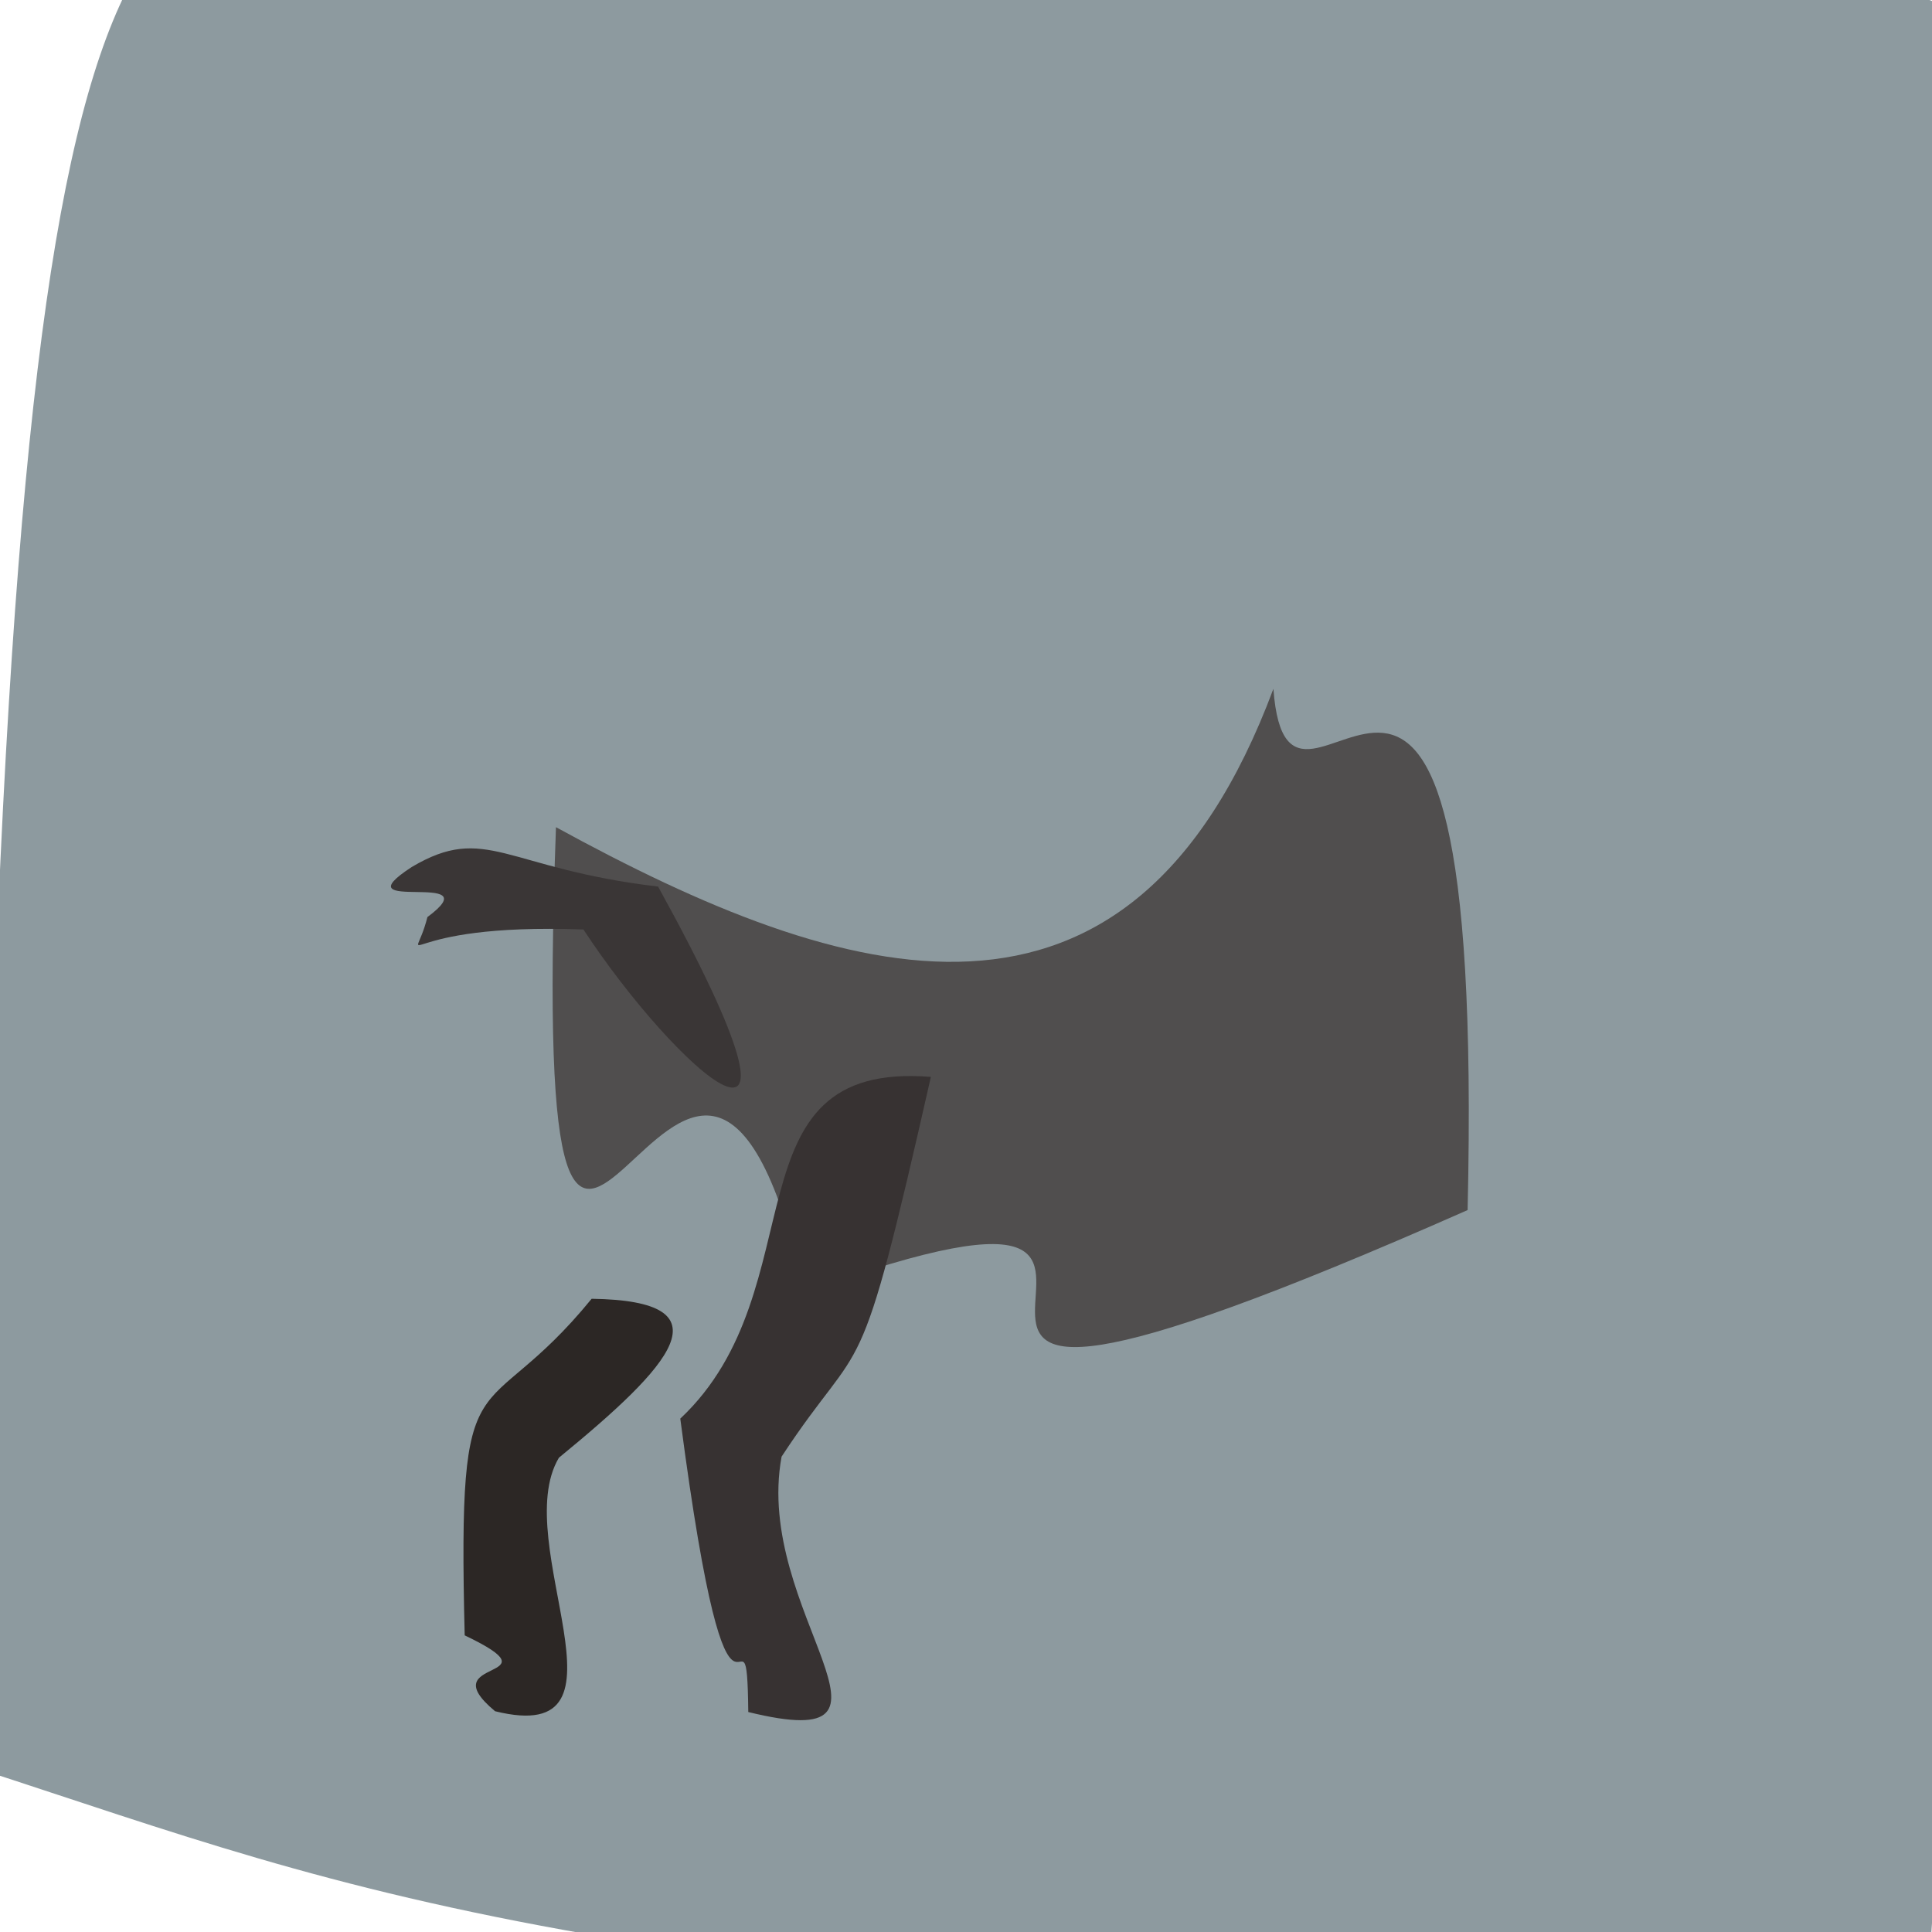 <?xml version="1.0" ?>
<svg height="768" version="1.1" width="768" xmlns="http://www.w3.org/2000/svg">
  <defs/>
  <g>
    <path d="M 764.565 813.922 C 225.567 791.188 147.817 753.927 -8.71 703.055 C -1.129 -20.298 38.771 -48.8 139.19 -56.549 C 762.897 -46.64 738.763 -3.91 842.572 30.529 C 794.367 353.412 790.013 450.355 764.565 813.922" fill="rgb(141, 154, 159)" opacity="0.995" stroke="rgb(204, 119, 121)" stroke-linecap="round" stroke-linejoin="round" stroke-opacity="0.077" stroke-width="0.0"/>
    <path d="M 583.399 481.024 C 266.477 621.016 529.572 437.754 319.844 513.813 C 274.18 310.932 209.558 644.326 221.008 328.813 C 336.563 392.119 449.382 426.09 506.196 273.823 C 512.423 358.033 590.597 167.303 583.399 481.024" fill="rgb(74, 71, 71)" opacity="0.909" stroke="rgb(209, 157, 137)" stroke-linecap="round" stroke-linejoin="round" stroke-opacity="0.954" stroke-width="0.0"/>
    <path d="M 310.695 579.029 C 299.304 640.749 369.506 698.228 297.452 680.561 C 296.838 625.286 290.921 720.228 270.423 563.929 C 325.724 511.973 287.646 421.443 370.035 428.086 C 340.535 558.322 344.385 527.743 310.695 579.029" fill="rgb(55, 50, 50)" opacity="1.0" stroke="rgb(242, 65, 192)" stroke-linecap="round" stroke-linejoin="round" stroke-opacity="0.192" stroke-width="0.0"/>
    <path d="M 222.181 579.458 C 201.963 613.394 255.87 694.871 196.806 680.241 C 170.659 658.546 223.412 668.559 184.723 650.082 C 181.816 533.603 190.941 570.474 235.188 516.281 C 290.569 517.069 266.923 542.815 222.181 579.458" fill="rgb(36, 31, 28)" opacity="0.923" stroke="rgb(92, 28, 206)" stroke-linecap="round" stroke-linejoin="round" stroke-opacity="0.924" stroke-width="0.0"/>
    <path d="M 261.597 352.425 C 334.891 485.268 267.89 424.524 231.928 369.488 C 155.255 366.658 163.964 388.051 169.906 364.554 C 196.046 345.16 133.913 364.011 163.681 344.645 C 193.238 327.126 200.77 345.246 261.597 352.425" fill="rgb(58, 54, 54)" opacity="1.0" stroke="rgb(147, 147, 72)" stroke-linecap="round" stroke-linejoin="round" stroke-opacity="0.099" stroke-width="0.0"/>
  </g>
</svg>
